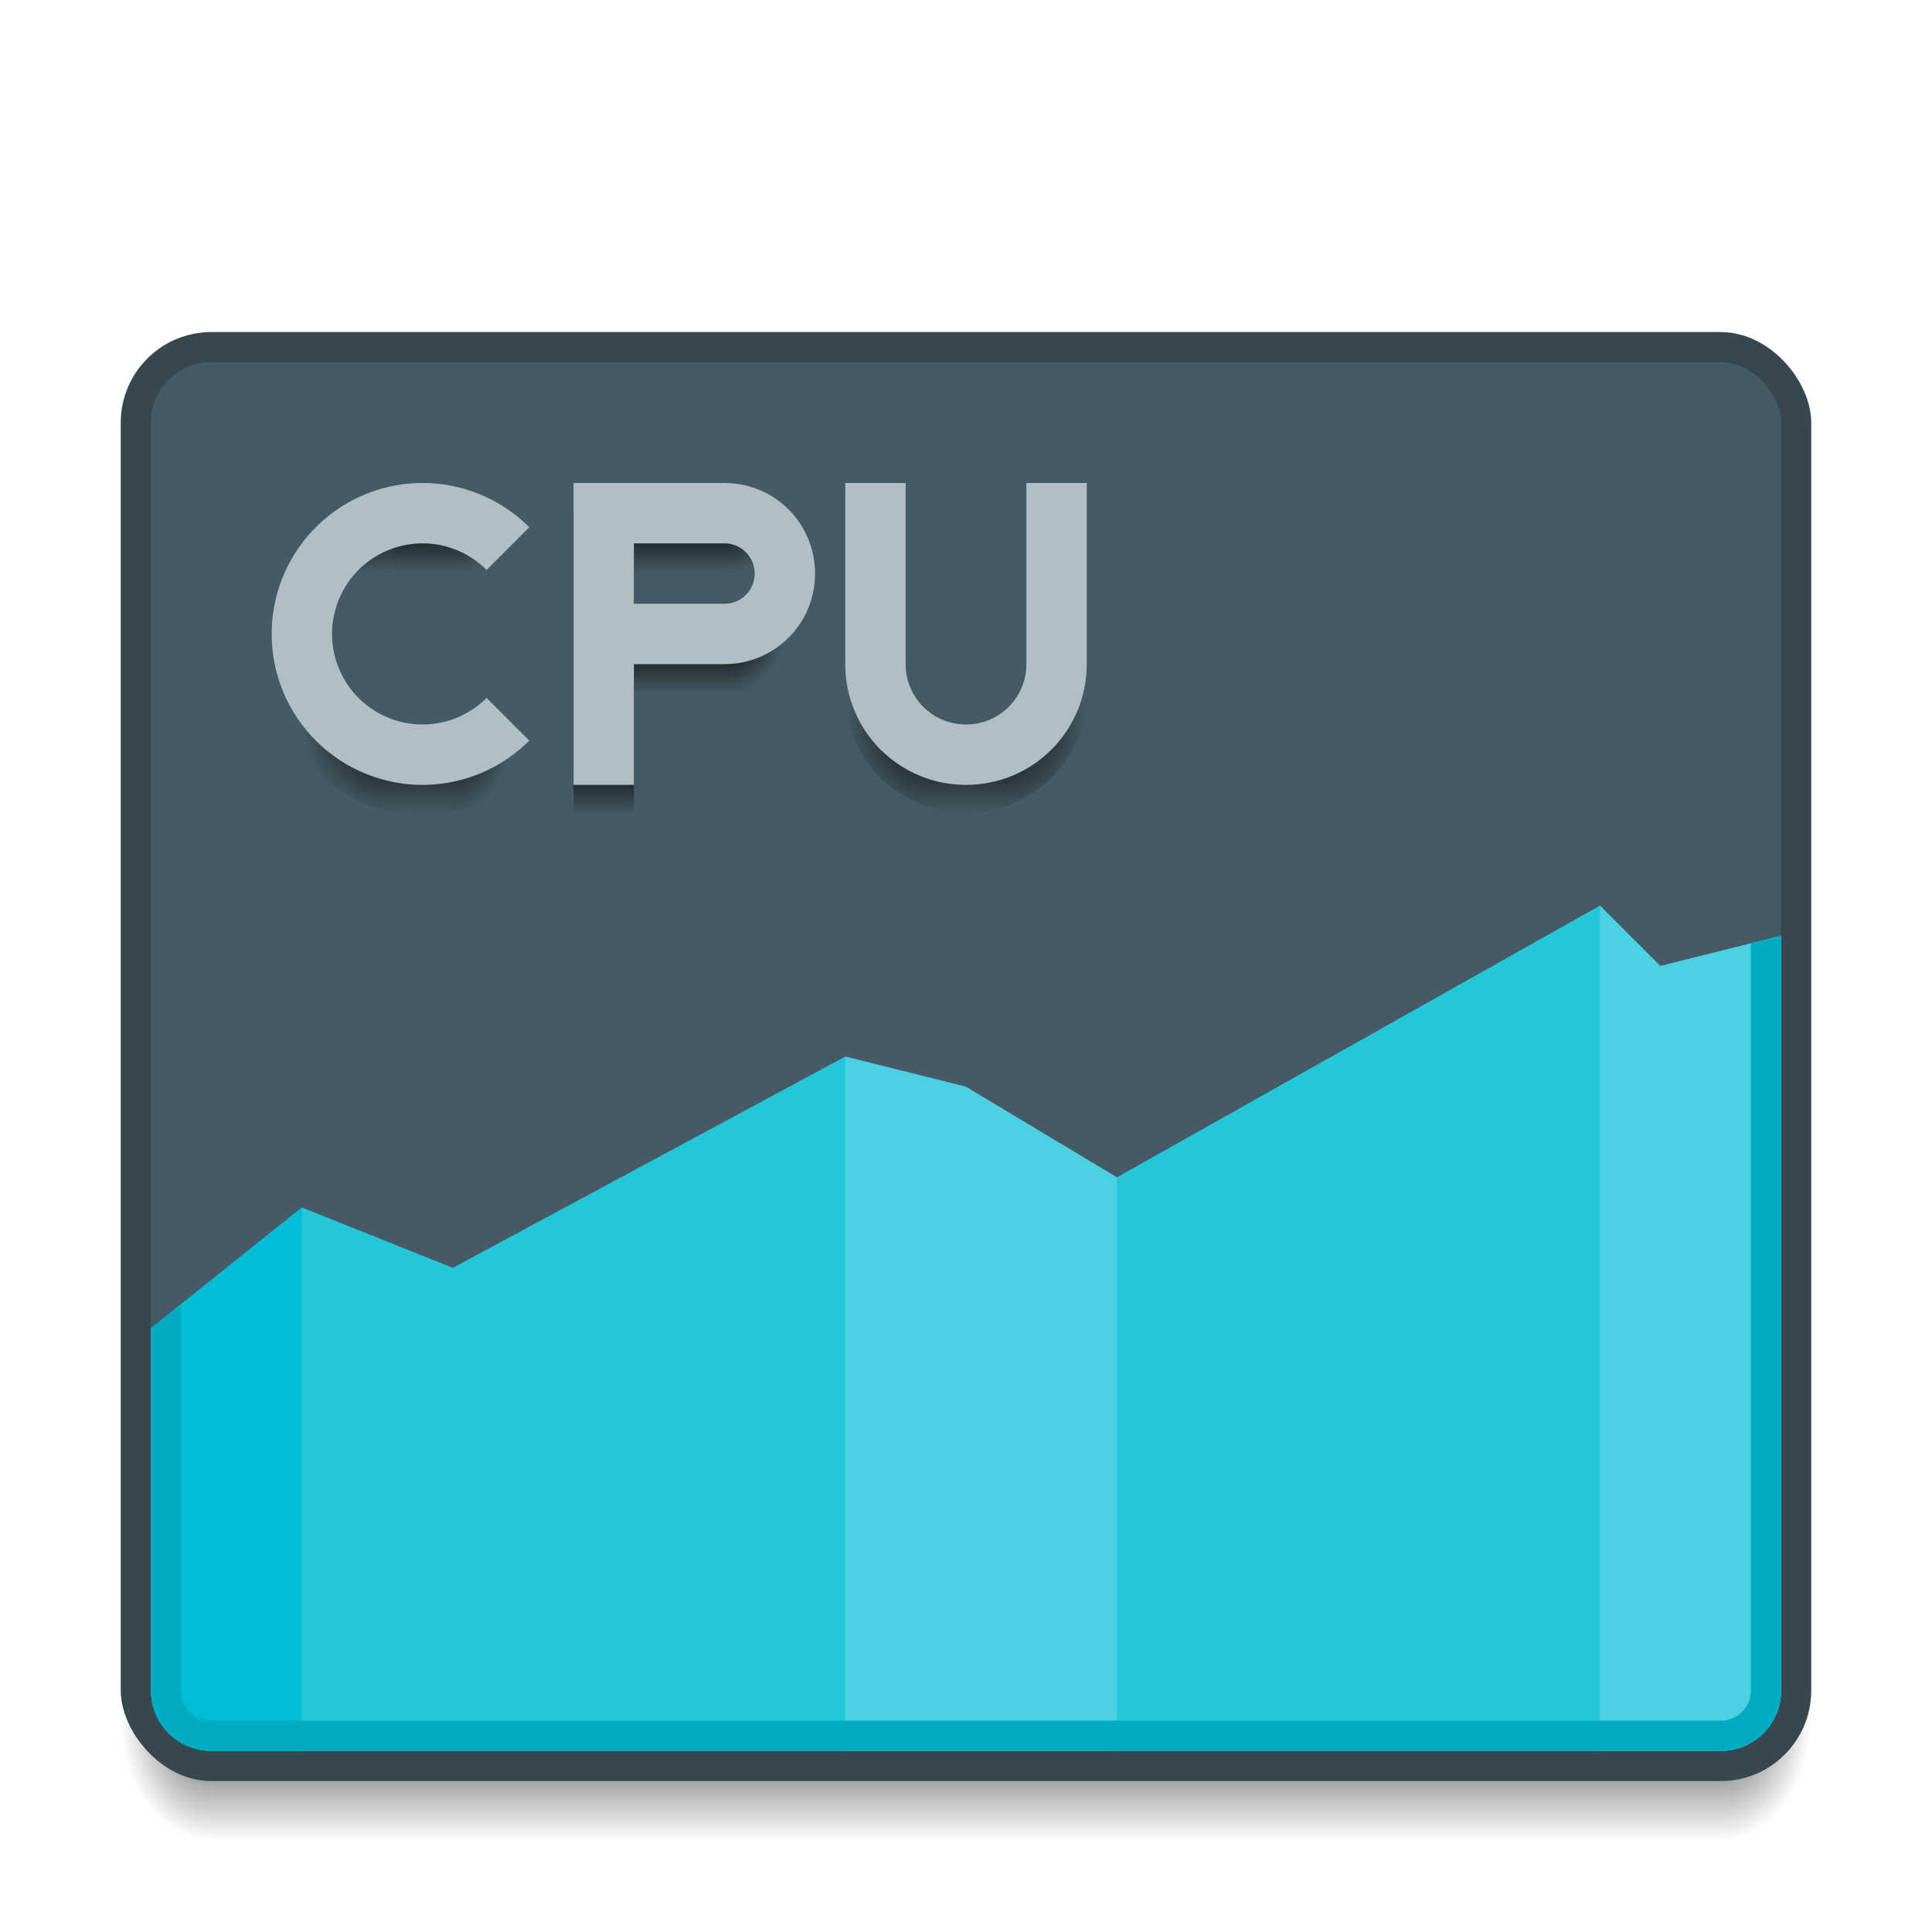<svg xmlns="http://www.w3.org/2000/svg" xmlns:svg="http://www.w3.org/2000/svg" xmlns:xlink="http://www.w3.org/1999/xlink" id="svg2" width="64" height="64" version="1.1" viewBox="0 0 64 64"><defs id="defs4"><linearGradient id="Shadow"><stop id="stop4186" offset="0" stop-color="#000" stop-opacity="1"/><stop id="stop4188" offset="1" stop-color="#000" stop-opacity="0"/></linearGradient><radialGradient id="radialGradient4259-4" cx="4" cy="42.5" r="1.5" fx="4" fy="42.5" gradientTransform="matrix(-2,-2.935184e-6,3.9135795e-6,-2.667,15,1228.853)" gradientUnits="userSpaceOnUse" xlink:href="#Shadow"/><linearGradient id="linearGradient4257-1" x1="24" x2="24" y1="42" y2="46" gradientTransform="translate(10,1073.52)" gradientUnits="userSpaceOnUse" xlink:href="#Shadow"/><radialGradient id="radialGradient4166" cx="4" cy="42.5" r="1.5" fx="4" fy="42.5" gradientTransform="matrix(2,-2.935184e-6,-3.9135795e-6,-2.667,49,1228.853)" gradientUnits="userSpaceOnUse" xlink:href="#Shadow"/><linearGradient id="linearGradient4241" x1="20" x2="20" y1="1083.52" y2="1085.52" gradientTransform="translate(0,-1058.52)" gradientUnits="userSpaceOnUse" xlink:href="#Shadow"/><linearGradient id="linearGradient4276" x1="32" x2="32" y1="1082.52" y2="1085.52" gradientTransform="translate(0,-1058.52)" gradientUnits="userSpaceOnUse" xlink:href="#Shadow"/><radialGradient id="radialGradient4281" cx="28.037" cy="20.251" r="1.5" fx="28.037" fy="20.251" gradientTransform="matrix(-2,4.0350247e-7,-3.6402565e-7,-2,87.074,64.502)" gradientUnits="userSpaceOnUse" xlink:href="#Shadow"/><radialGradient id="radialGradient4293" cx="28.037" cy="20.251" r="1.5" fx="28.037" fy="20.251" gradientTransform="matrix(2,5.5236982e-7,5.1285266e-7,-2,-23.074,1123.02)" gradientUnits="userSpaceOnUse" xlink:href="#Shadow"/><radialGradient id="radialGradient4300" cx="24.5" cy="20" r="1.5" fx="24.5" fy="20" gradientTransform="matrix(-9.1111153e-7,1.333,-1.333,-9.111114e-7,50.667,-11.667)" gradientUnits="userSpaceOnUse" xlink:href="#Shadow"/><linearGradient id="linearGradient4317" x1="23" x2="23" y1="1079.52" y2="1081.52" gradientTransform="translate(0,-1058.52)" gradientUnits="userSpaceOnUse" xlink:href="#Shadow"/><linearGradient id="linearGradient4327" x1="23" x2="23" y1="1075.52" y2="1077.52" gradientTransform="translate(0,-1058.52)" gradientUnits="userSpaceOnUse" xlink:href="#Shadow"/><radialGradient id="radialGradient4334" cx="21.5" cy="20" r="1.5" fx="21.5" fy="20" gradientTransform="matrix(-9.1111153e-7,1.333,-1.333,-9.111114e-7,50.667,-11.667)" gradientUnits="userSpaceOnUse" xlink:href="#Shadow"/><linearGradient id="linearGradient4348" x1="14" x2="14" y1="1082.52" y2="1085.52" gradientTransform="translate(0,-1058.52)" gradientUnits="userSpaceOnUse" xlink:href="#Shadow"/><radialGradient id="radialGradient4357" cx="15.075" cy="19.049" r="1.267" fx="15.075" fy="19.049" gradientTransform="matrix(-6.6324984e-7,1.579,-1.579,-6.3113016e-7,45.079,-6.804)" gradientUnits="userSpaceOnUse" xlink:href="#Shadow"/><linearGradient id="linearGradient4359" x1="14" x2="14" y1="1075.52" y2="1077.52" gradientTransform="translate(0,-1058.52)" gradientUnits="userSpaceOnUse" xlink:href="#Shadow"/><radialGradient id="radialGradient4363" cx="12.333" cy="18.999" r="2" fx="12.333" fy="18.999" gradientTransform="matrix(-1.5,-8.8976801e-8,8.8976891e-8,-1.5,31.5,52.498)" gradientUnits="userSpaceOnUse" xlink:href="#Shadow"/><radialGradient id="radialGradient4365" cx="14.306" cy="25.768" r="1.267" fx="14.306" fy="25.768" gradientTransform="matrix(7.6628565e-7,2.369,-1.579,5.349947e-7,55.688,-9.884)" gradientUnits="userSpaceOnUse" xlink:href="#Shadow"/><radialGradient id="radialGradient4373" cx="12.833" cy="23.666" r="2" fx="12.833" fy="23.666" gradientTransform="matrix(-2,2.2568749e-7,-1.1284378e-7,-1,37.667,40.666)" gradientUnits="userSpaceOnUse" xlink:href="#Shadow"/></defs><g id="layer1" transform="translate(0,-1058.52)"><path id="path4164" fill="url(#radialGradient4166)" fill-opacity="1" stroke="none" stroke-dasharray="none" stroke-linecap="butt" stroke-linejoin="round" stroke-miterlimit="4" stroke-opacity="1" stroke-width="2" d="m 60,1115.52 0,2 c 0,1.108 -0.892,2 -2,2 l -1,0 0,-4 3,0 z" opacity=".7"/><path id="path4251-7" fill="url(#linearGradient4257-1)" fill-opacity="1" stroke="none" stroke-dasharray="none" stroke-linecap="butt" stroke-linejoin="round" stroke-miterlimit="4" stroke-opacity="1" stroke-width="2" d="m 7,1115.52 0,4 50,0 0,-4 z" opacity=".7"/><path id="path4253-6" fill="url(#radialGradient4259-4)" fill-opacity="1" stroke="none" stroke-dasharray="none" stroke-linecap="butt" stroke-linejoin="round" stroke-miterlimit="4" stroke-opacity="1" stroke-width="2" d="m 4,1115.52 0,2 c 0,1.108 0.892,2 2,2 l 1,0 0,-4 -3,0 z" opacity=".7"/><rect id="rect3362" width="56" height="48" x="4" y="1069.52" fill="#37474f" fill-opacity="1" ry="3"/><rect id="rect4166" width="54" height="46" x="5" y="1070.52" fill="#455a64" fill-opacity="1" stroke="none" stroke-dasharray="none" stroke-linecap="round" stroke-linejoin="round" stroke-miterlimit="4" stroke-opacity="1" stroke-width="1" opacity="1" ry="2"/><path id="path4355" fill="#26c6da" fill-opacity="1" fill-rule="evenodd" stroke="none" stroke-linecap="butt" stroke-linejoin="miter" stroke-opacity="1" stroke-width="1" d="m 53,30 -16,9 -2,-1 -3,-2 -4,-1 -13,7 -5,-2 -5,4 0,12 c 0,1.108 0.892,2 2,2 l 50,0 c 1.108,0 2,-0.892 2,-2 l 0,-25 -4,1 z" transform="translate(0,1058.52)"/><path id="path4360" fill="#4dd0e1" fill-opacity="1" fill-rule="evenodd" stroke="none" stroke-linecap="butt" stroke-linejoin="miter" stroke-opacity="1" stroke-width="1" d="m 28,1093.52 0,23 9,0 0,-19 -5,-3 z"/><path id="path4362" fill="#4dd0e1" fill-opacity="1" fill-rule="evenodd" stroke="none" stroke-linecap="butt" stroke-linejoin="miter" stroke-opacity="1" stroke-width="1" d="m 53,30 0,28 4,0 c 1.108,0 2,-0.892 2,-2 l 0,-25 -4,1 z" transform="translate(0,1058.52)"/><path id="path4367" fill="#00bcd4" fill-opacity="1" fill-rule="evenodd" stroke="none" stroke-linecap="butt" stroke-linejoin="miter" stroke-opacity="1" stroke-width="1" d="m 10,40 -5,4 0,12 c 0,1.108 0.892,2 2,2 l 3,0 z" transform="translate(0,1058.52)"/><path id="path4166" fill="#00acc1" fill-opacity="1" fill-rule="evenodd" stroke="none" stroke-linecap="butt" stroke-linejoin="miter" stroke-opacity="1" stroke-width="1" d="M 59 31 L 58 31.25 L 58 56 C 58 56.554 57.554 57 57 57 L 7 57 C 6.446 57 6 56.554 6 56 L 6 43.199 L 5 44 L 5 56 C 5 57.108 5.892 58 7 58 L 57 58 C 58.108 58 59 57.108 59 56 L 59 31 z" transform="translate(0,1058.52)"/><path id="path4346" fill="url(#radialGradient4365)" fill-opacity="1" stroke="none" stroke-dasharray="none" stroke-linecap="round" stroke-linejoin="round" stroke-miterlimit="4" stroke-opacity="1" stroke-width="2" d="M 15 24.822 L 15 26.896 A 5 5 0 0 0 17.533 25.533 L 16.119 24.119 A 3 3 0 0 1 15 24.822 z" opacity="1" transform="translate(0,1058.52)"/><path id="path4353" fill="url(#linearGradient4348)" fill-opacity="1" stroke="none" stroke-dasharray="none" stroke-linecap="round" stroke-linejoin="round" stroke-miterlimit="4" stroke-opacity="1" stroke-width="2" d="M 13 24.824 L 13 26.895 A 5 5 0 0 0 14 27 A 5 5 0 0 0 15 26.896 L 15 24.822 A 3 3 0 0 1 14 25 A 3 3 0 0 1 13 24.824 z" opacity="1" transform="translate(0,1058.52)"/><path id="path4371" fill="url(#radialGradient4363)" fill-opacity="1" stroke="none" stroke-dasharray="none" stroke-linecap="round" stroke-linejoin="round" stroke-miterlimit="4" stroke-opacity="1" stroke-width="2" d="M 11.176 21 L 9.107 21 A 5 5 0 0 0 9 22 A 5 5 0 0 0 13 26.895 L 13 24.824 A 3 3 0 0 1 11 22 A 3 3 0 0 1 11.176 21 z" opacity="1" transform="translate(0,1058.52)"/><path id="path4351" fill="url(#radialGradient4373)" fill-opacity="1" stroke="none" stroke-dasharray="none" stroke-linecap="round" stroke-linejoin="round" stroke-miterlimit="4" stroke-opacity="1" stroke-width="2" d="M 13 17.102 A 5 5 0 0 0 9.107 21 L 11.176 21 A 3 3 0 0 1 13 19.174 L 13 17.102 z" opacity="1" transform="translate(0,1058.52)"/><path id="path4344" fill="url(#linearGradient4359)" fill-opacity="1" stroke="none" stroke-dasharray="none" stroke-linecap="round" stroke-linejoin="round" stroke-miterlimit="4" stroke-opacity="1" stroke-width="2" d="M 13 17.102 L 13 19.174 A 3 3 0 0 1 14 19 A 3 3 0 0 1 15 19.176 L 15 17.105 A 5 5 0 0 0 14 17 A 5 5 0 0 0 13 17.102 z" opacity="1" transform="translate(0,1058.52)"/><path id="path4233" fill="url(#radialGradient4357)" fill-opacity="1" stroke="none" stroke-dasharray="none" stroke-linecap="round" stroke-linejoin="round" stroke-miterlimit="4" stroke-opacity="1" stroke-width="2" d="M 15 17.105 L 15 19.176 A 3 3 0 0 1 16.119 19.881 L 17.533 18.467 A 5 5 0 0 0 15 17.105 z" opacity="1" transform="translate(0,1058.52)"/><path id="path4200" fill="#b0bec5" fill-opacity="1" stroke="none" stroke-dasharray="none" stroke-linecap="round" stroke-linejoin="round" stroke-miterlimit="4" stroke-opacity="1" stroke-width="2" d="m 14,1074.52 a 5,5 0 0 0 -5,5 5,5 0 0 0 5,5 5,5 0 0 0 3.533,-1.467 l -1.414,-1.414 A 3,3 0 0 1 14,1082.52 a 3,3 0 0 1 -3,-3 3,3 0 0 1 3,-3 3,3 0 0 1 2.119,0.881 l 1.414,-1.414 A 5,5 0 0 0 14,1074.52 Z" opacity="1"/><path id="path4315" fill="url(#linearGradient4317)" fill-opacity="1" stroke="none" stroke-dasharray="none" stroke-linecap="round" stroke-linejoin="round" stroke-miterlimit="4" stroke-opacity="1" stroke-width="2" d="M 21 21 L 21 23 L 22 23 L 24 23 L 24 21 L 22 21 L 21 21 z" opacity="1" transform="translate(0,1058.52)"/><path id="path4313" fill="url(#linearGradient4241)" fill-opacity="1" stroke="none" stroke-dasharray="none" stroke-linecap="round" stroke-linejoin="round" stroke-miterlimit="4" stroke-opacity="1" stroke-width="2" d="M 21 17 L 19 17 L 19 20 L 19 27 L 21 27 L 21 23 L 21 21 L 21 20 L 21 19 L 21 17 z" opacity="1" transform="translate(0,1058.52)"/><path id="path4298" fill="url(#linearGradient4327)" fill-opacity="1" stroke="none" stroke-dasharray="none" stroke-linecap="round" stroke-linejoin="round" stroke-miterlimit="4" stroke-opacity="1" stroke-width="2" d="M 21 17 L 21 19 L 22 19 L 24 19 L 24 17 L 22 17 L 21 17 z" opacity="1" transform="translate(0,1058.52)"/><path id="path4332" fill="url(#radialGradient4300)" fill-opacity="1" stroke="none" stroke-dasharray="none" stroke-linecap="round" stroke-linejoin="round" stroke-miterlimit="4" stroke-opacity="1" stroke-width="2" d="M 25 20 C 25 20.554 24.554 21 24 21 L 24 23 C 25.662 23 27 21.662 27 20 L 25 20 z" opacity="1" transform="translate(0,1058.52)"/><path id="path4235" fill="url(#radialGradient4334)" fill-opacity="1" stroke="none" stroke-dasharray="none" stroke-linecap="round" stroke-linejoin="round" stroke-miterlimit="4" stroke-opacity="1" stroke-width="2" d="M 24 17 L 24 19 L 26.588 19 C 26.149 17.889 25.271 17 24 17 z" opacity="1" transform="translate(0,1058.52)"/><path id="rect4208" fill="#b0bec5" fill-opacity="1" stroke="none" stroke-dasharray="none" stroke-linecap="round" stroke-linejoin="round" stroke-miterlimit="4" stroke-opacity="1" stroke-width="2" d="m 19,1074.52 0,3 0,7 2,0 0,-4 1,0 2,0 c 1.662,0 3,-1.338 3,-3 0,-1.662 -1.338,-3 -3,-3 l -2,0 -1,0 -2,0 z m 2,2 1,0 2,0 c 0.554,0 1,0.446 1,1 0,0.554 -0.446,1 -1,1 l -2,0 -1,0 0,-1 0,-1 z" opacity="1"/><path id="path4279" fill="url(#linearGradient4276)" fill-opacity="1" stroke="none" stroke-dasharray="none" stroke-linecap="round" stroke-linejoin="round" stroke-miterlimit="4" stroke-opacity="1" stroke-width="2" d="M 31 24.588 L 31 26.799 C 31.327 26.885 31.645 27 32 27 C 32.355 27 32.673 26.885 33 26.799 L 33 24.588 C 32.692 24.781 32.391 25 32 25 C 31.609 25 31.308 24.781 31 24.588 z" opacity="1" transform="translate(0,1058.52)"/><path id="path4237" fill="url(#radialGradient4281)" fill-opacity="1" stroke="none" stroke-dasharray="none" stroke-linecap="round" stroke-linejoin="round" stroke-miterlimit="4" stroke-opacity="1" stroke-width="2" d="M 28 17 L 28 21 L 28 23 C 28 24.861 29.284 26.348 31 26.799 L 31 24.588 C 30.436 24.235 30 23.717 30 23 L 30 22 L 30 18 L 30 17 L 28 17 z" opacity="1" transform="translate(0,1058.52)"/><path id="path4291" fill="url(#radialGradient4293)" fill-opacity="1" stroke="none" stroke-dasharray="none" stroke-linecap="round" stroke-linejoin="round" stroke-miterlimit="4" stroke-opacity="1" stroke-width="2" d="m 36,1075.52 0,4 0,2 c 0,1.861 -1.284,3.348 -3,3.799 l 0,-2.211 c 0.564,-0.353 1,-0.871 1,-1.588 l 0,-1 0,-4 0,-1 2,0 z" opacity="1"/><path id="rect4222" fill="#b0bec5" fill-opacity="1" stroke="none" stroke-dasharray="none" stroke-linecap="round" stroke-linejoin="round" stroke-miterlimit="4" stroke-opacity="1" stroke-width="2" d="m 28,1074.52 0,4 0,2 c 0,2.216 1.784,4 4,4 2.216,0 4,-1.784 4,-4 l 0,-2 0,-4 -2,0 0,1 0,4 0,1 c 0,1.108 -0.892,2 -2,2 -1.108,0 -2,-0.892 -2,-2 l 0,-1 0,-4 0,-1 -2,0 z" opacity="1"/></g></svg>
